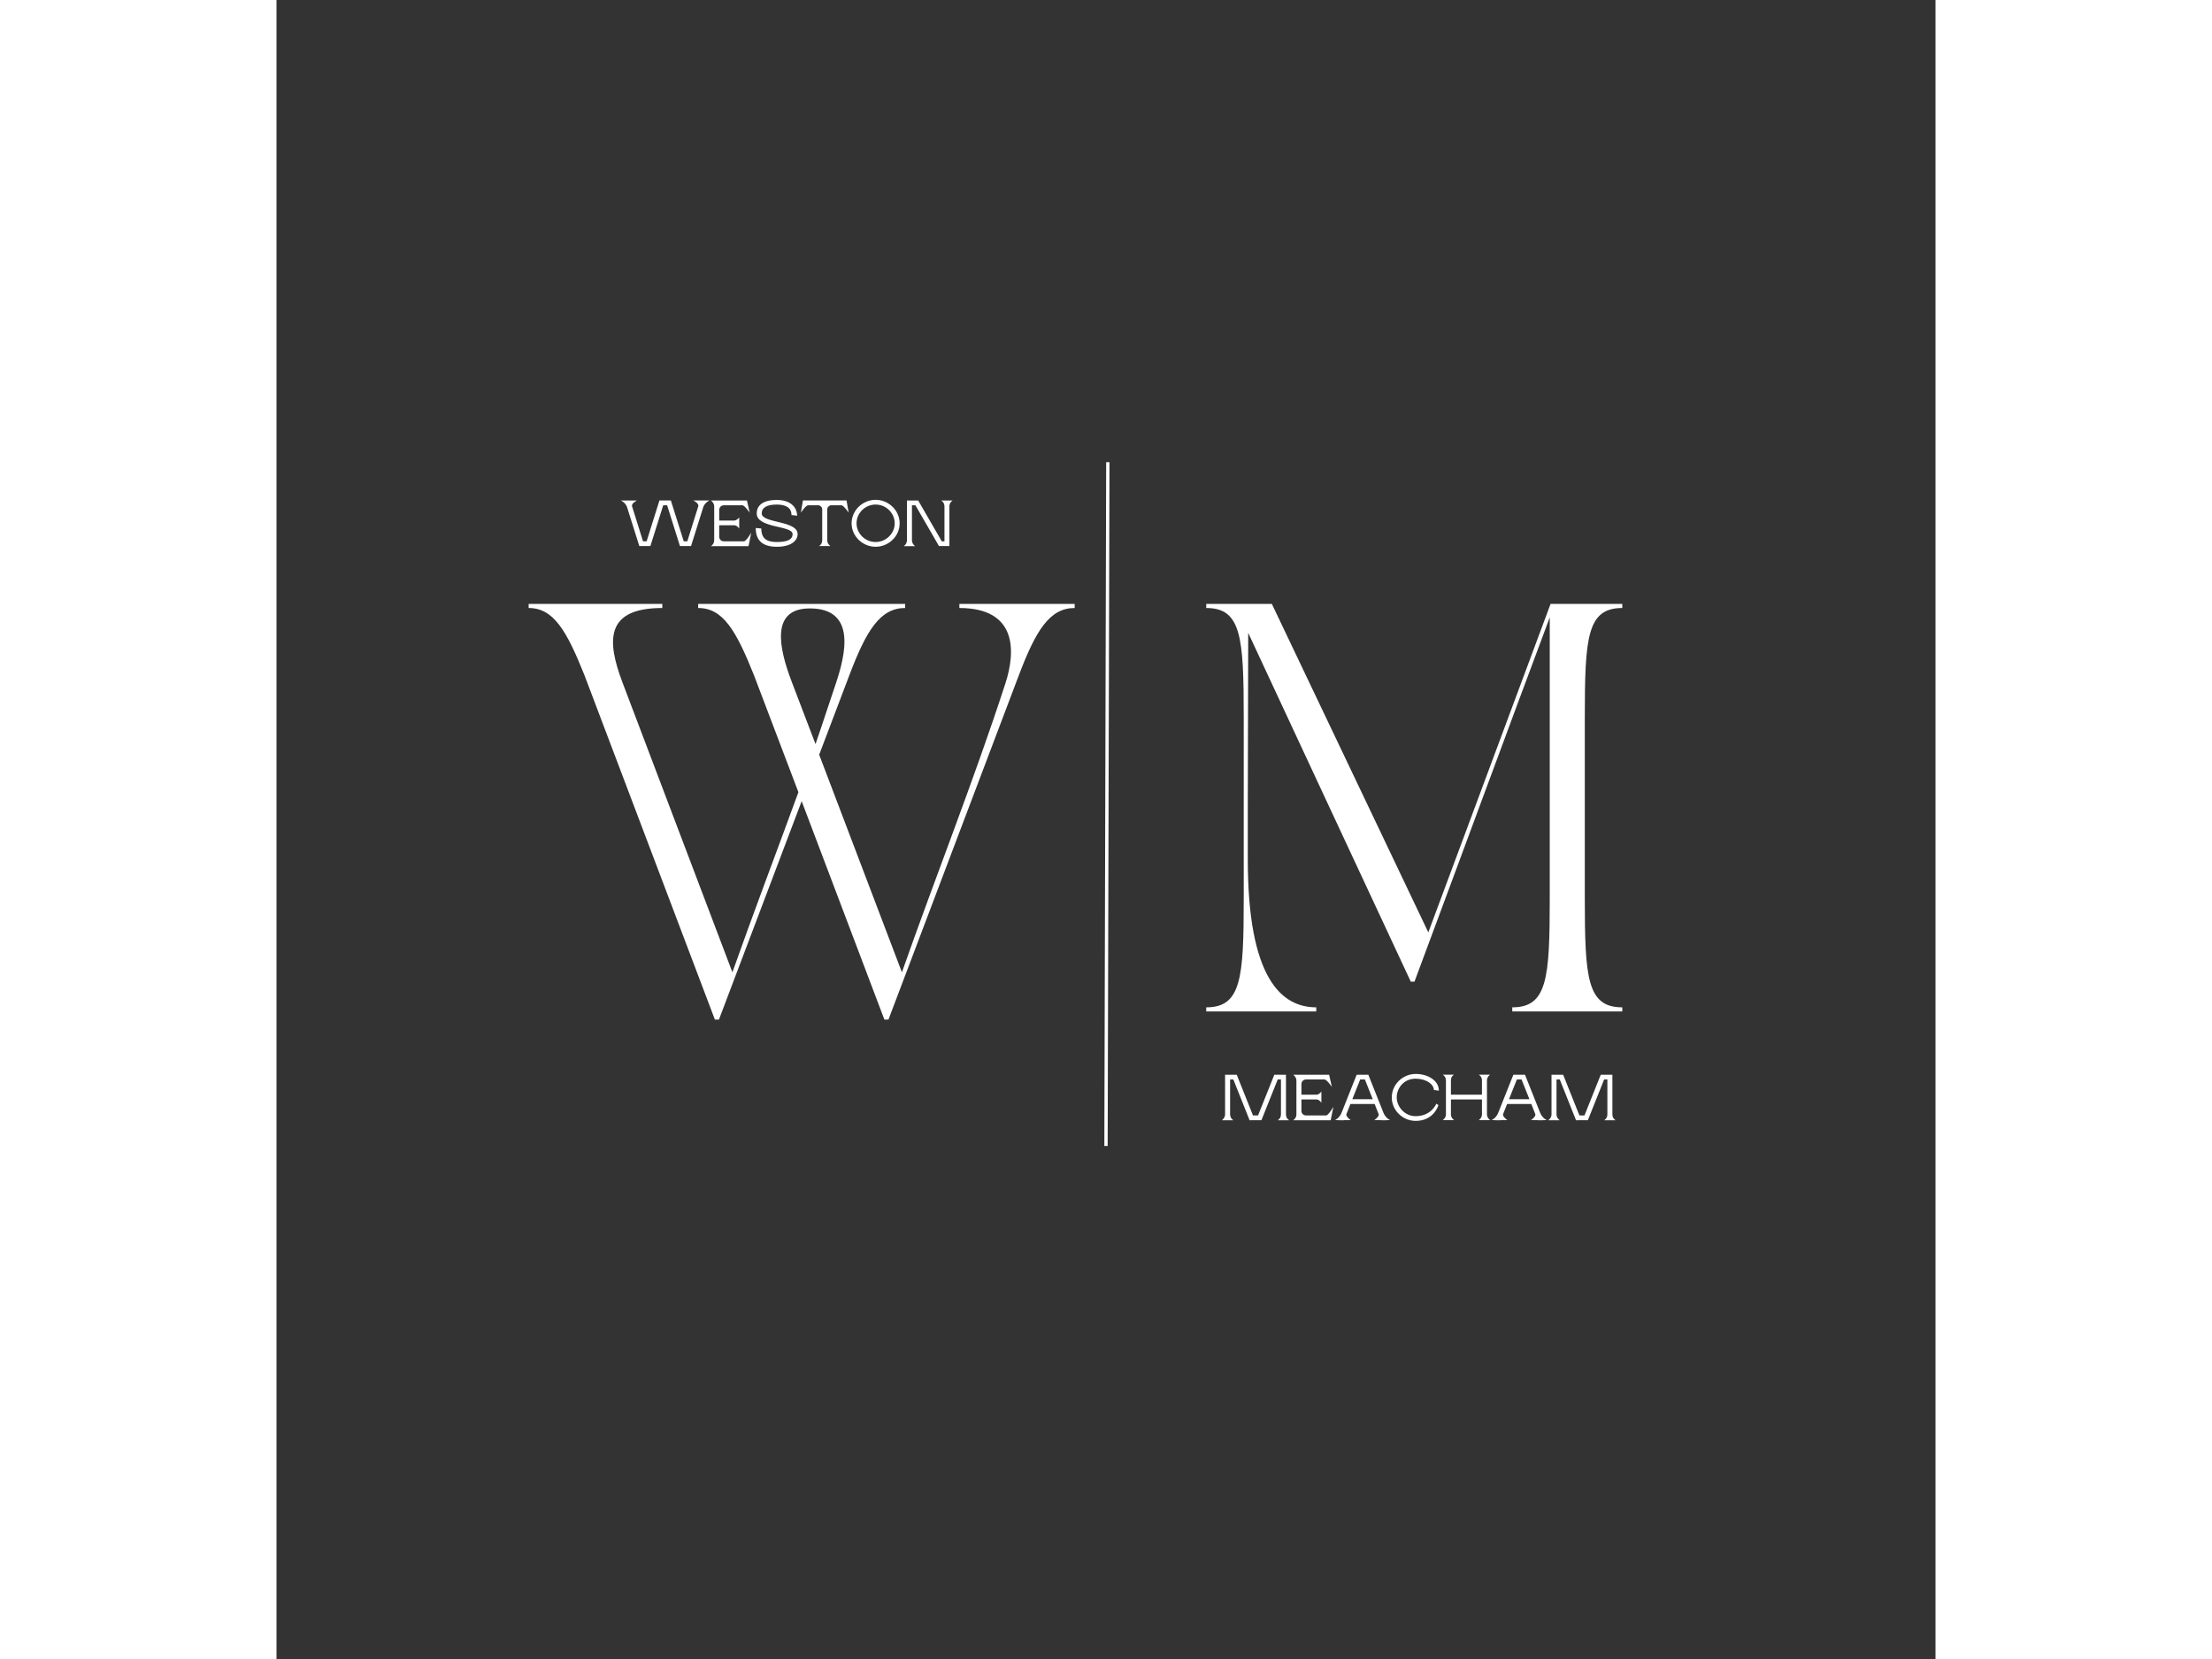 <svg xmlns="http://www.w3.org/2000/svg" xmlns:xlink="http://www.w3.org/1999/xlink" width="200" zoomAndPan="magnify" viewBox="0 0 375 375" height="150" preserveAspectRatio="xMidYMid meet" version="1.0"><rect x="0" y="0" width="375" height="375" fill="#333333" stroke="none"/><defs><g/></defs><path stroke-linecap="butt" transform="matrix(0.002, -0.75, 0.75, 0.002, 187.124, 259.034)" fill="none" stroke-linejoin="miter" d="M -0 0.502 L 206.099 0.502 " stroke="#ffffff" stroke-width="1" stroke-opacity="1" stroke-miterlimit="4"/><g fill="#ffffff" fill-opacity="1"><g transform="translate(56.996, 228.62)"><g><path d="M 0 -91.188 C 5.617 -91.188 8.566 -86.121 12.617 -75.988 L 42.094 1.844 L 43.016 1.844 L 61.711 -47.527 L 80.41 1.844 L 81.332 1.844 L 110.805 -75.988 C 114.676 -86.211 117.805 -91.188 123.426 -91.188 L 123.426 -92.109 L 97.359 -92.109 L 97.359 -91.188 C 110.344 -91.188 110.16 -81.516 107.766 -74.148 C 100.672 -52.316 92.016 -30.578 84.371 -8.844 L 65.672 -58.027 L 72.488 -75.988 C 76.355 -86.211 79.488 -91.188 85.105 -91.188 L 85.105 -92.109 L 38.316 -92.109 L 38.316 -91.188 C 43.934 -91.188 46.883 -86.121 50.934 -75.988 L 60.977 -49.555 C 56 -35.922 50.844 -22.383 46.055 -8.844 L 21.184 -74.422 C 17.684 -83.727 17.223 -91.188 30.211 -91.188 L 30.211 -92.109 L 0 -92.109 Z M 63.555 -91.094 C 74.238 -91.094 71.566 -80.5 69.449 -74.148 C 67.883 -69.543 66.41 -64.938 64.844 -60.422 L 59.5 -74.422 C 56.461 -82.344 54.711 -91.094 63.555 -91.094 Z M 63.555 -91.094 "/></g></g></g><g fill="#ffffff" fill-opacity="1"><g transform="translate(207.395, 228.62)"><g><path d="M 2.762 -92.109 L 2.762 -91.188 C 10.684 -91.188 11.238 -84.648 11.238 -66.5 L 11.238 -25.605 C 11.238 -7.461 10.684 -0.922 2.762 -0.922 L 2.762 0 L 27.633 0 L 27.633 -0.922 C 19.711 -0.922 12.156 -7.555 12.156 -34.355 L 12.156 -46.055 L 12.25 -85.566 C 26.25 -55.539 34.539 -37.672 49 -6.723 L 49.832 -6.723 C 61.16 -37.121 70.461 -62.449 80.41 -89.066 L 80.41 -25.605 C 80.41 -7.461 79.855 -0.922 71.938 -0.922 L 71.938 0 L 96.805 0 L 96.805 -0.922 C 88.883 -0.922 88.332 -7.461 88.332 -25.605 L 88.332 -66.5 C 88.332 -84.648 88.883 -91.188 96.805 -91.188 L 96.805 -92.109 L 80.594 -92.109 L 52.961 -17.867 L 17.594 -92.109 Z M 2.762 -92.109 "/></g></g></g><g fill="#ffffff" fill-opacity="1"><g transform="translate(77.962, 123.431)"><g><path d="M 17.371 -8.965 L 14.898 -1.074 L 14.09 -1.074 L 11.176 -10.305 L 8.598 -10.305 L 5.699 -1.074 L 4.887 -1.074 L 2.414 -8.965 C 2.18 -9.672 3.52 -10.293 3.52 -10.293 L -0.117 -10.293 C -0.117 -10.293 0.855 -9.895 1.25 -8.879 L 4.047 0 L 6.551 0 L 9.453 -9.215 L 10.336 -9.215 L 13.234 0 L 15.738 0 L 18.535 -8.891 C 18.934 -9.895 19.906 -10.305 19.906 -10.305 L 16.27 -10.305 C 16.27 -10.293 17.609 -9.672 17.371 -8.965 Z M 17.371 -8.965 "/></g></g></g><g fill="#ffffff" fill-opacity="1"><g transform="translate(97.758, 123.431)"><g><path d="M 7.906 -1.074 L 3.344 -1.074 C 2.77 -1.074 2.312 -1.531 2.312 -2.105 L 2.312 -4.695 L 5.742 -4.695 C 6.332 -4.695 6.832 -3.961 6.832 -3.961 L 6.832 -6.477 C 6.832 -6.477 6.301 -5.77 5.742 -5.77 L 2.312 -5.77 L 2.312 -8.172 C 2.312 -8.762 2.781 -9.215 3.355 -9.215 L 7.539 -9.215 C 8.066 -9.215 9.203 -7.539 9.203 -7.539 L 8.582 -10.293 L 0.457 -10.293 C 0.457 -10.293 1.18 -9.777 1.18 -8.98 L 1.18 -1.34 C 1.18 -0.426 0.457 0.016 0.457 0.016 L 8.938 0.016 L 9.555 -3.031 C 9.555 -3.031 8.422 -1.074 7.906 -1.074 Z M 7.906 -1.074 "/></g></g></g><g fill="#ffffff" fill-opacity="1"><g transform="translate(107.767, 123.431)"><g><path d="M 1.914 -7.375 C 1.914 -8.746 3.152 -9.379 5.301 -9.379 C 7.406 -9.379 8.641 -8.656 8.641 -7.008 L 9.922 -6.859 C 9.922 -8.332 8.879 -10.422 5.301 -10.422 C 1.824 -10.422 0.781 -8.906 0.781 -7.375 C 0.781 -3.977 8.891 -4.695 8.891 -2.707 C 8.891 -1.457 7.684 -0.914 5.359 -0.914 C 3.414 -0.914 1.824 -1.383 1.824 -3.961 L 0.559 -4.094 C 0.559 -1.18 2.18 0.16 5.359 0.16 C 8.496 0.16 10.027 -1.18 10.027 -2.707 C 10.027 -5.801 1.914 -5.125 1.914 -7.375 Z M 1.914 -7.375 "/></g></g></g><g fill="#ffffff" fill-opacity="1"><g transform="translate(118.35, 123.431)"><g><path d="M 10.512 -10.246 L 10.512 -10.305 L 0.633 -10.305 L 0.633 -10.246 L 0.176 -7.539 C 0.176 -7.539 1.281 -9.215 1.812 -9.215 L 4.285 -9.215 C 4.727 -8.98 5.004 -8.789 5.004 -8.273 L 5.004 -1.309 C 5.004 -0.383 4.285 0 4.285 0 L 6.875 0 C 6.875 0 6.141 -0.426 6.141 -1.309 L 6.141 -8.273 C 6.141 -8.789 6.418 -8.98 6.859 -9.215 L 9.336 -9.215 C 9.863 -9.215 10.984 -7.539 10.984 -7.539 Z M 10.512 -10.246 "/></g></g></g><g fill="#ffffff" fill-opacity="1"><g transform="translate(129.521, 123.431)"><g><path d="M 5.902 -9.379 C 8.348 -9.379 10.219 -7.391 10.219 -5.137 C 10.219 -2.93 8.348 -0.914 5.902 -0.914 C 3.445 -0.914 1.59 -2.93 1.59 -5.137 C 1.59 -7.391 3.461 -9.379 5.902 -9.379 Z M 0.473 -5.137 C 0.473 -2.207 2.973 0.16 5.902 0.16 C 8.832 0.16 11.336 -2.207 11.336 -5.137 C 11.336 -8.066 8.832 -10.453 5.902 -10.453 C 2.973 -10.453 0.473 -8.066 0.473 -5.137 Z M 0.473 -5.137 "/></g></g></g><g fill="#ffffff" fill-opacity="1"><g transform="translate(141.34, 123.431)"><g><path d="M 8.906 -10.293 C 8.906 -10.293 9.645 -9.91 9.645 -8.98 L 9.645 -1.074 L 9.039 -1.074 L 3.711 -10.293 L 1.164 -10.293 L 1.164 -1.309 C 1.164 -0.414 0.441 0.016 0.441 0.016 L 3.02 0.016 C 3.02 0.016 2.297 -0.441 2.297 -1.309 L 2.297 -9.215 L 3.078 -9.215 L 8.406 0 L 10.762 0 L 10.762 -8.98 C 10.762 -9.91 11.5 -10.293 11.5 -10.293 Z M 8.906 -10.293 "/></g></g></g><g fill="#ffffff" fill-opacity="1"><g transform="translate(213.258, 253.206)"><g><path d="M 13.066 0.016 L 15.656 0.016 C 15.656 0.016 14.922 -0.34 14.922 -1.309 L 14.922 -10.273 L 12.289 -10.273 L 8.613 -1.074 L 7.469 -1.074 L 3.793 -10.273 L 1.16 -10.273 L 1.16 -1.309 C 1.16 -0.5 0.441 0.016 0.441 0.016 L 3.012 0.016 C 3.012 0.016 2.293 -0.441 2.293 -1.309 L 2.293 -9.203 L 3.027 -9.203 L 6.703 0.016 L 9.379 0 L 13.055 -9.203 L 13.789 -9.203 L 13.789 -1.309 C 13.789 -0.383 13.066 0.016 13.066 0.016 Z M 13.066 0.016 "/></g></g></g><g fill="#ffffff" fill-opacity="1"><g transform="translate(229.364, 253.206)"><g><path d="M 7.895 -1.074 L 3.336 -1.074 C 2.762 -1.074 2.309 -1.527 2.309 -2.102 L 2.309 -4.688 L 5.734 -4.688 C 6.32 -4.688 6.82 -3.953 6.82 -3.953 L 6.82 -6.469 C 6.82 -6.469 6.293 -5.762 5.734 -5.762 L 2.309 -5.762 L 2.309 -8.16 C 2.309 -8.746 2.777 -9.203 3.352 -9.203 L 7.527 -9.203 C 8.055 -9.203 9.188 -7.527 9.188 -7.527 L 8.57 -10.273 L 0.457 -10.273 C 0.457 -10.273 1.176 -9.762 1.176 -8.969 L 1.176 -1.336 C 1.176 -0.426 0.457 0.016 0.457 0.016 L 8.922 0.016 L 9.539 -3.027 C 9.539 -3.027 8.41 -1.074 7.895 -1.074 Z M 7.895 -1.074 "/></g></g></g><g fill="#ffffff" fill-opacity="1"><g transform="translate(239.357, 253.206)"><g><path d="M 12.379 0 C 12.379 0 11.465 -0.383 10.922 -1.527 L 7.863 -9.203 L 7.438 -10.273 L 4.809 -10.273 L 4.379 -9.203 L 1.324 -1.516 C 0.777 -0.383 -0.117 0 -0.117 0 L 0.719 0 L 0.719 0.016 L 1.941 0.016 L 1.941 0 L 3.453 0 C 3.453 0 2.293 -0.84 2.484 -1.367 L 3.395 -3.66 L 8.863 -3.66 L 9.762 -1.383 C 9.98 -0.852 8.789 0 8.789 0 L 10.32 0 L 10.32 0.016 L 11.539 0.016 L 11.539 0 Z M 3.82 -4.734 L 5.602 -9.203 L 6.66 -9.203 L 8.438 -4.734 Z M 3.82 -4.734 "/></g></g></g><g fill="#ffffff" fill-opacity="1"><g transform="translate(251.627, 253.206)"><g><path d="M 5.836 -0.91 C 3.383 -0.91 1.586 -3.059 1.586 -5.145 C 1.586 -7.219 3.176 -9.379 5.836 -9.379 C 8.305 -9.379 9.98 -8.086 9.98 -6.836 L 11.113 -6.66 C 11.113 -8.996 8.598 -10.453 5.879 -10.453 C 2.941 -10.453 0.469 -8.07 0.469 -5.145 C 0.469 -2.219 2.941 0.16 5.879 0.16 C 10.039 0.16 11.012 -3.41 11.012 -3.41 L 10.539 -3.734 C 10.539 -3.734 9.48 -0.91 5.836 -0.91 Z M 5.836 -0.91 "/></g></g></g><g fill="#ffffff" fill-opacity="1"><g transform="translate(263.192, 253.206)"><g><path d="M 10.422 -8.969 C 10.422 -9.879 11.145 -10.289 11.145 -10.289 L 8.57 -10.289 C 8.57 -10.289 9.289 -9.906 9.289 -8.969 L 9.289 -5.762 L 2.277 -5.762 L 2.277 -8.969 C 2.277 -10.012 3 -10.289 3 -10.289 L 0.426 -10.289 C 0.426 -10.289 1.148 -9.906 1.148 -8.969 L 1.148 -1.309 C 1.148 -0.5 0.426 0 0.426 0 L 3 0 C 3 0 2.277 -0.484 2.277 -1.309 L 2.277 -4.688 L 9.289 -4.688 L 9.289 -1.309 C 9.289 -0.484 8.57 0 8.57 0 L 11.145 0 C 11.145 0 10.422 -0.484 10.422 -1.309 Z M 10.422 -8.969 "/></g></g></g><g fill="#ffffff" fill-opacity="1"><g transform="translate(274.772, 253.206)"><g><path d="M 12.379 0 C 12.379 0 11.465 -0.383 10.922 -1.527 L 7.863 -9.203 L 7.438 -10.273 L 4.809 -10.273 L 4.379 -9.203 L 1.324 -1.516 C 0.777 -0.383 -0.117 0 -0.117 0 L 0.719 0 L 0.719 0.016 L 1.941 0.016 L 1.941 0 L 3.453 0 C 3.453 0 2.293 -0.84 2.484 -1.367 L 3.395 -3.66 L 8.863 -3.66 L 9.762 -1.383 C 9.98 -0.852 8.789 0 8.789 0 L 10.32 0 L 10.32 0.016 L 11.539 0.016 L 11.539 0 Z M 3.82 -4.734 L 5.602 -9.203 L 6.66 -9.203 L 8.438 -4.734 Z M 3.82 -4.734 "/></g></g></g><g fill="#ffffff" fill-opacity="1"><g transform="translate(287.043, 253.206)"><g><path d="M 13.066 0.016 L 15.656 0.016 C 15.656 0.016 14.922 -0.34 14.922 -1.309 L 14.922 -10.273 L 12.289 -10.273 L 8.613 -1.074 L 7.469 -1.074 L 3.793 -10.273 L 1.16 -10.273 L 1.16 -1.309 C 1.16 -0.5 0.441 0.016 0.441 0.016 L 3.012 0.016 C 3.012 0.016 2.293 -0.441 2.293 -1.309 L 2.293 -9.203 L 3.027 -9.203 L 6.703 0.016 L 9.379 0 L 13.055 -9.203 L 13.789 -9.203 L 13.789 -1.309 C 13.789 -0.383 13.066 0.016 13.066 0.016 Z M 13.066 0.016 "/></g></g></g></svg>